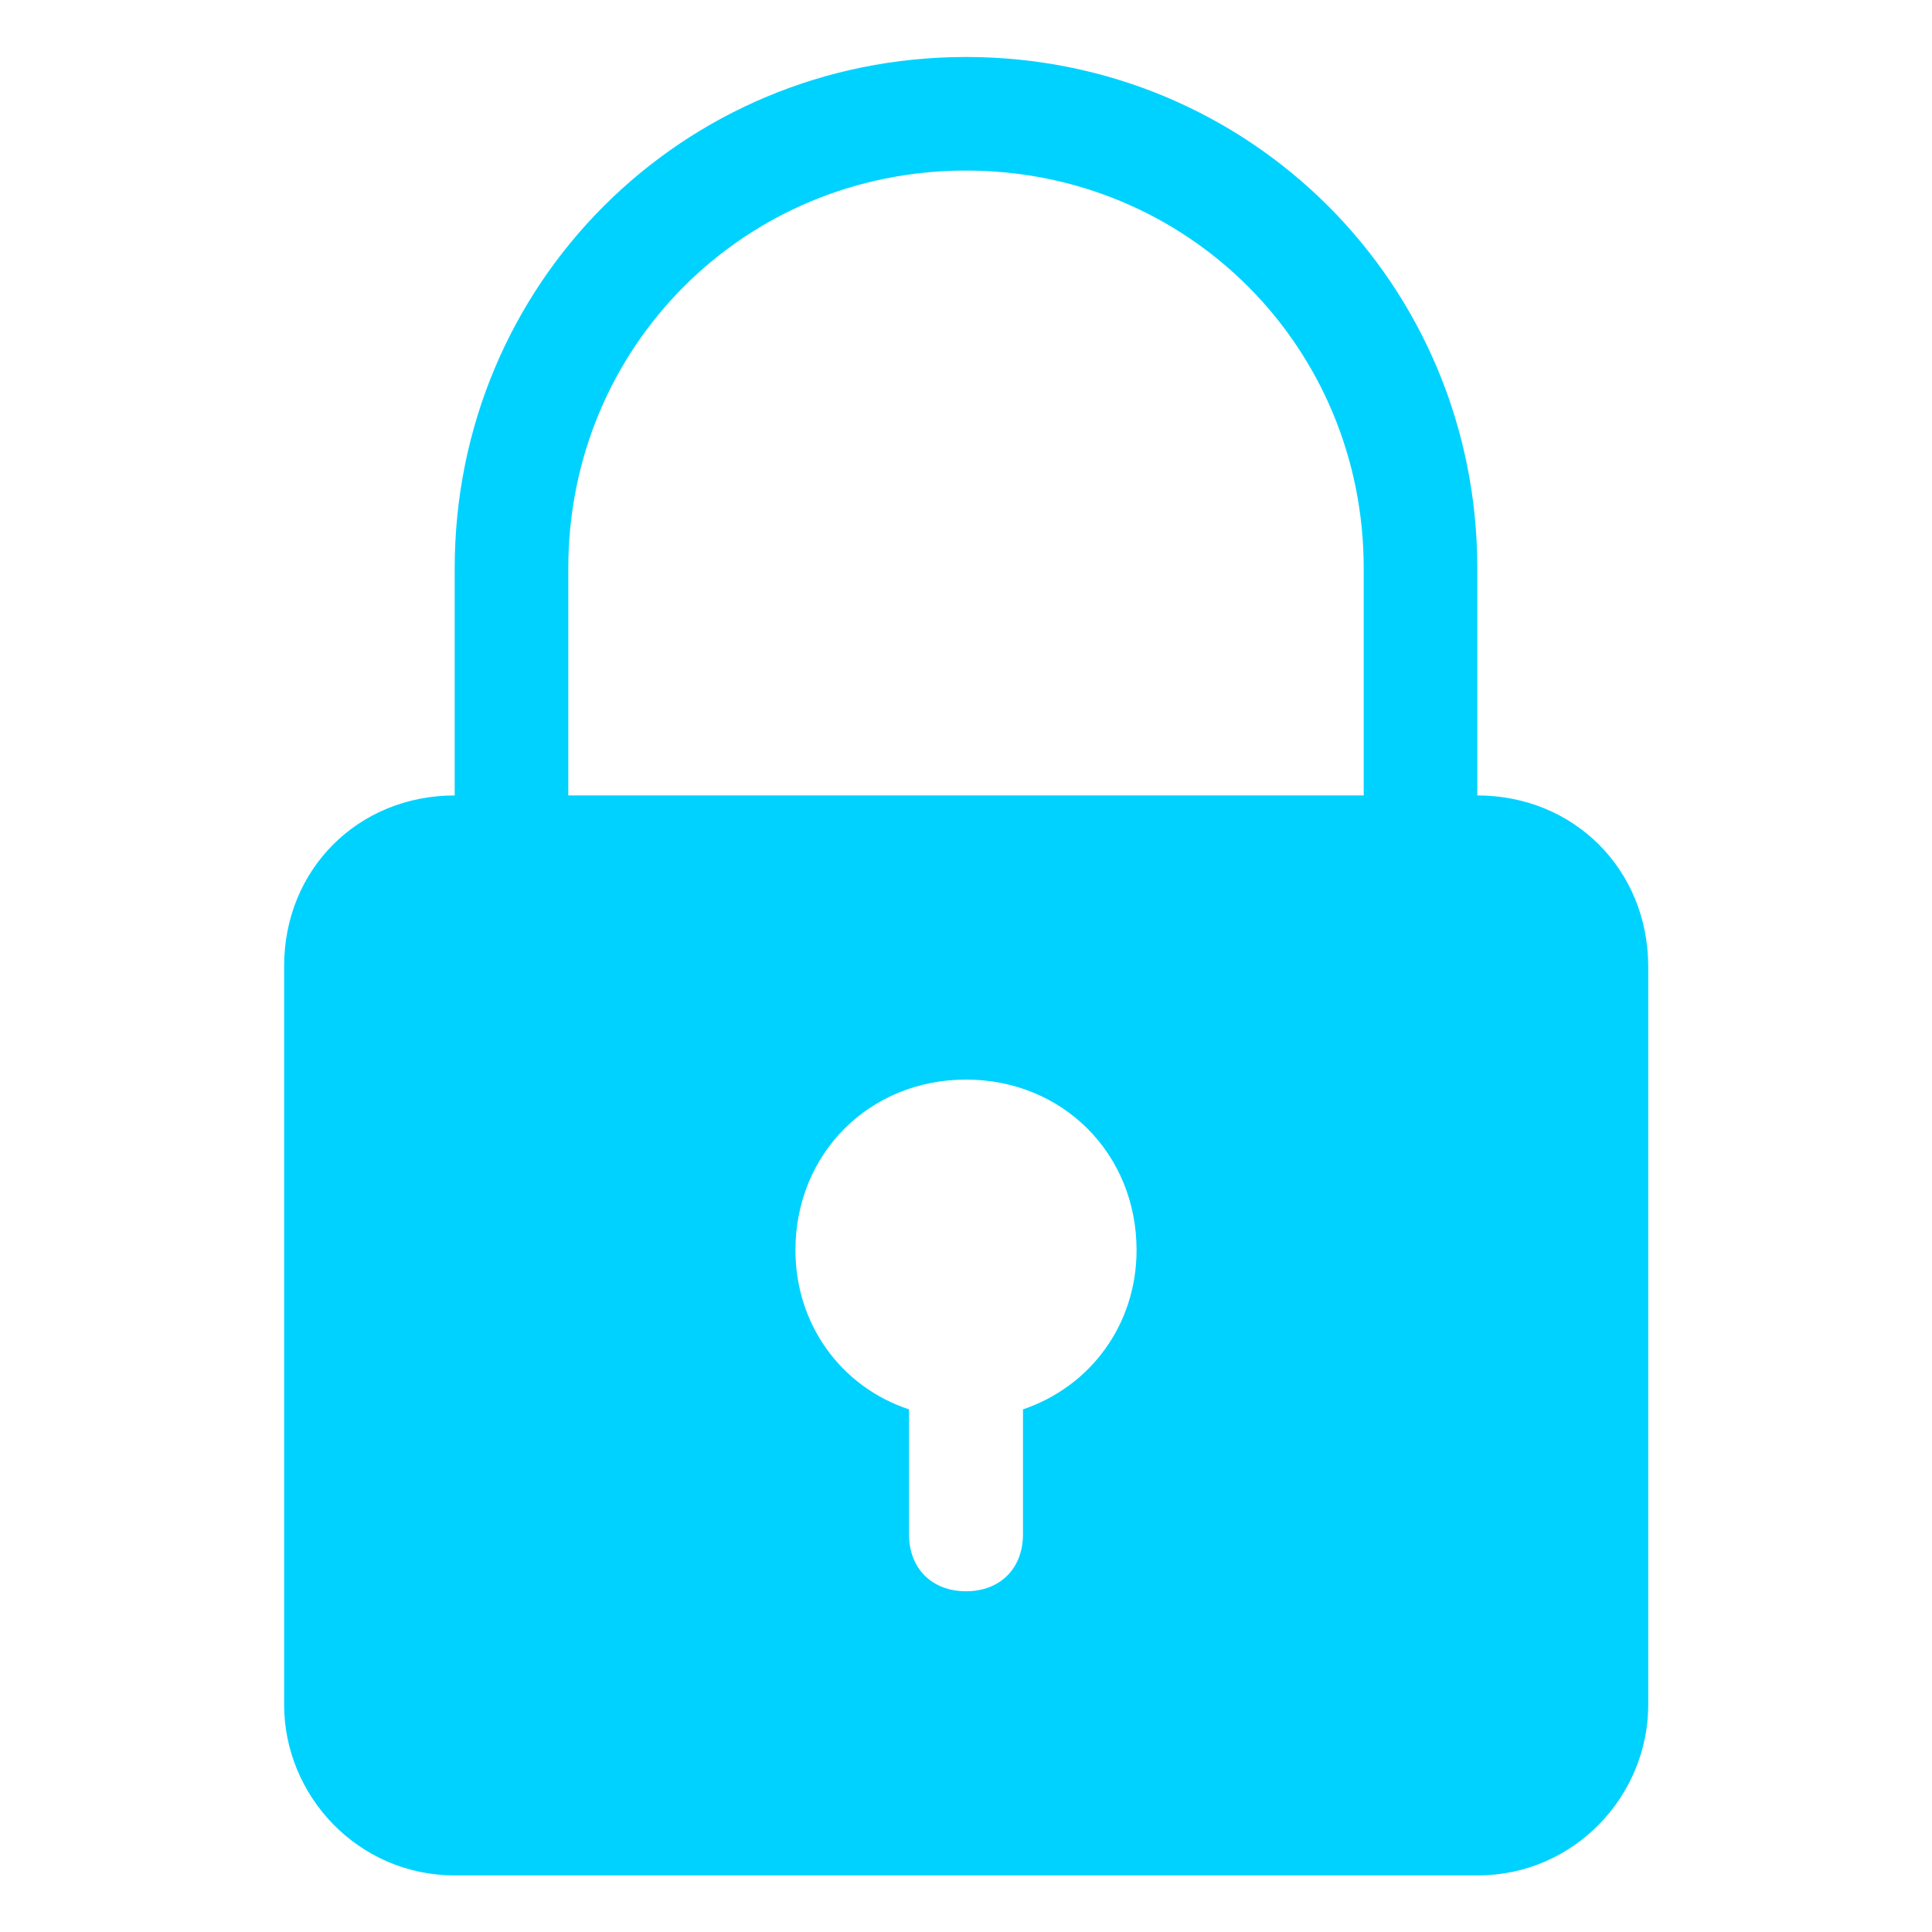 <?xml version="1.0" encoding="utf-8"?>
<!-- Generator: Adobe Illustrator 26.0.1, SVG Export Plug-In . SVG Version: 6.00 Build 0)  -->
<svg version="1.1" id="Layer_1" xmlns="http://www.w3.org/2000/svg" xmlns:xlink="http://www.w3.org/1999/xlink" x="0px" y="0px"
	 viewBox="0 0 512 512" style="enable-background:new 0 0 512 512;" xml:space="preserve">
<style type="text/css">
	.st0{fill:#00D2FF;}
</style>
<g>
	<g>
		<path class="st0" d="M391.5,210.8v-60.2c0-75.3-60.2-135.5-135.5-135.5S120.5,75.3,120.5,150.6v60.2c-25.6,0-45.2,19.6-45.2,45.2
			v195.8c0,24.1,19.6,45.2,45.2,45.2h271.1c25.6,0,45.2-21.1,45.2-45.2V256C436.7,230.4,417.1,210.8,391.5,210.8z M150.6,150.6
			c0-58.7,46.7-105.4,105.4-105.4s105.4,46.7,105.4,105.4v60.2H150.6V150.6z M271.1,373.5v33.1c0,9-6,15.1-15.1,15.1
			c-9,0-15.1-6-15.1-15.1v-33.1c-18.1-6-30.1-22.6-30.1-42.2c0-25.6,19.6-45.2,45.2-45.2s45.2,19.6,45.2,45.2
			C301.2,350.9,289.1,367.4,271.1,373.5z"/>
	</g>
</g>
</svg>
